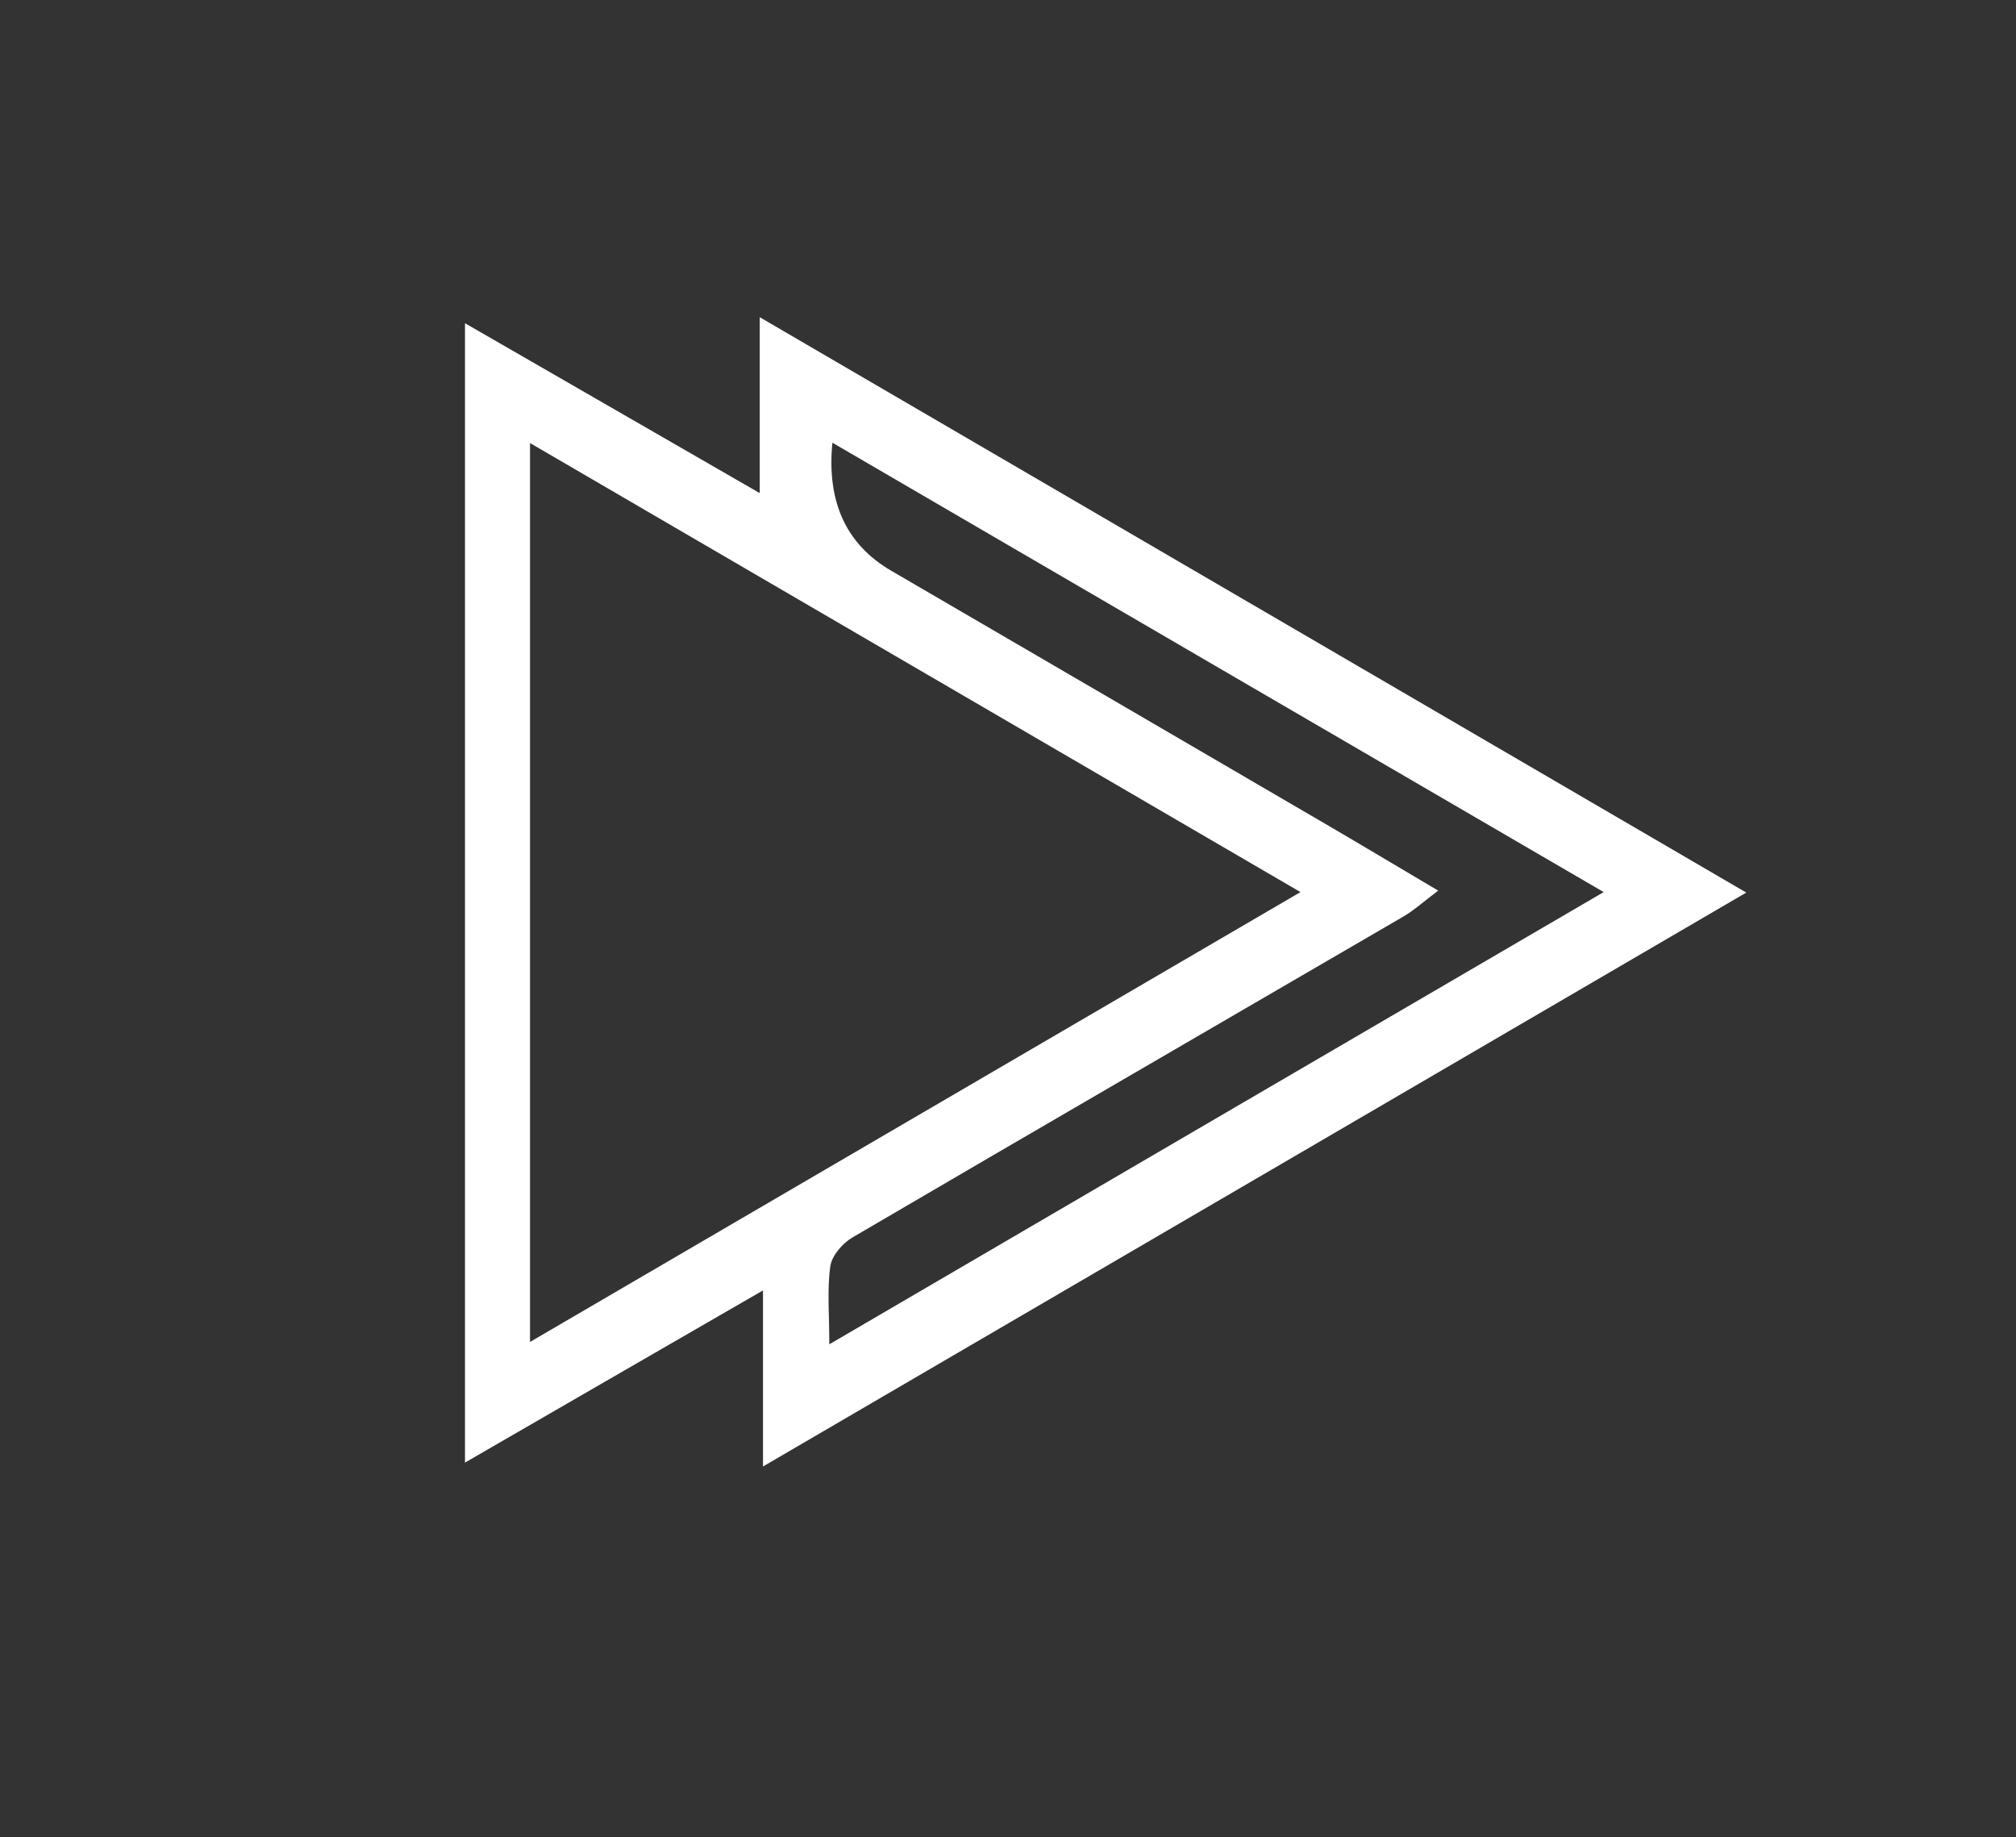 <svg width="124" height="113" viewBox="0 0 124 113" fill="none" xmlns="http://www.w3.org/2000/svg">
<rect x="0" y="0" width="124" height="113" fill="#333333" stroke="none"/>
<path d="M46.93 90.19V79.37C40.6 83.03 34.75 86.4 28.6 89.96V19.88C34.64 23.36 40.47 26.72 46.73 30.33V19.51C67.12 31.4 86.94 42.96 107.41 54.9C87.05 66.78 67.26 78.34 46.93 90.2V90.19ZM32.6 82.54C48.52 73.24 64.03 64.19 79.99 54.87C63.91 45.5 48.41 36.46 32.6 27.25V82.54ZM51 82.69C67 73.34 82.6 64.23 98.64 54.87C82.41 45.42 66.9 36.38 51.2 27.23C50.84 30.863 52.043 33.486 54.81 35.1C63.64 40.24 72.46 45.39 81.29 50.54C83.59 51.88 85.87 53.25 88.46 54.78C87.51 55.5 86.97 55.99 86.36 56.35C75.05 62.94 63.72 69.5 52.42 76.12C51.81 76.48 51.16 77.24 51.07 77.89C50.87 79.33 51.01 80.81 51.01 82.7L51 82.69Z" fill="white"/>
</svg>
